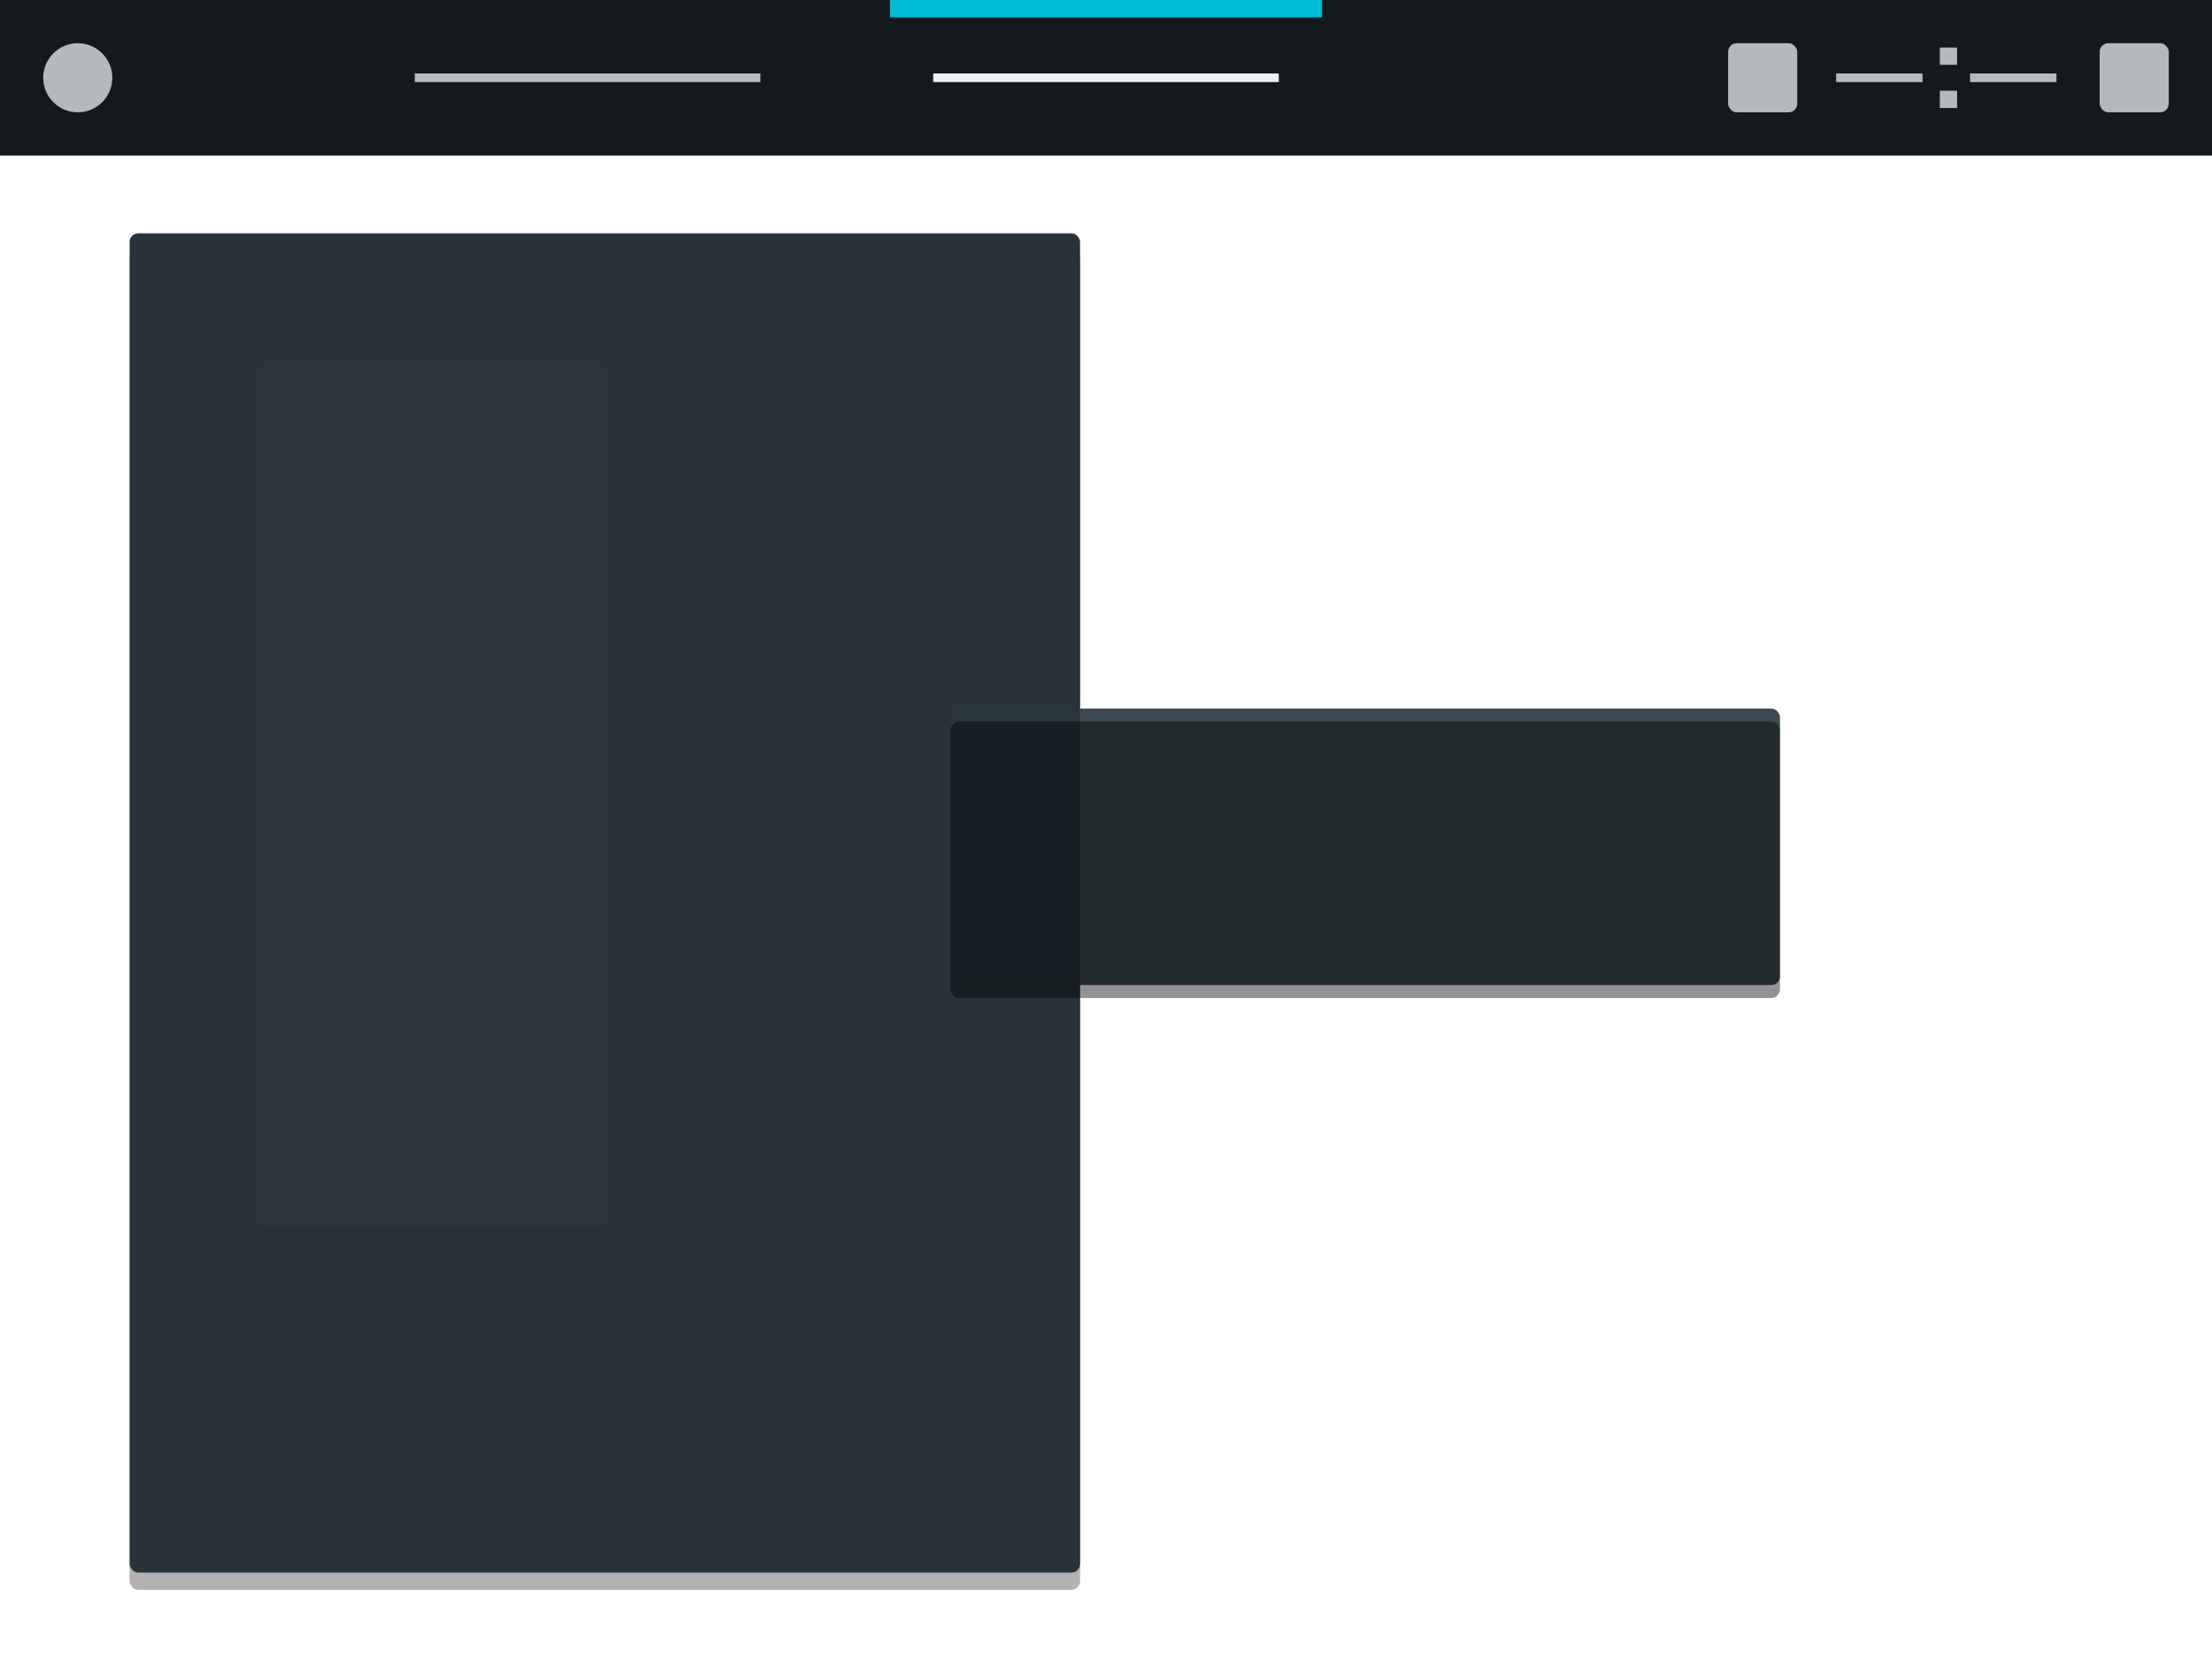 <?xml version="1.0" encoding="UTF-8" standalone="no"?>
<!-- Created with Inkscape (http://www.inkscape.org/) -->

<svg
   xmlns:dc="http://purl.org/dc/elements/1.1/"
   xmlns:cc="http://creativecommons.org/ns#"
   xmlns:rdf="http://www.w3.org/1999/02/22-rdf-syntax-ns#"
   xmlns:svg="http://www.w3.org/2000/svg"
   xmlns="http://www.w3.org/2000/svg"
   xmlns:sodipodi="http://sodipodi.sourceforge.net/DTD/sodipodi-0.dtd"
   xmlns:inkscape="http://www.inkscape.org/namespaces/inkscape"
   width="512"
   height="384"
   viewBox="0 0 512 384"
   id="svg2"
   version="1.1"
   inkscape:version="0.92.1 r15371"
   sodipodi:docname="thumbnail.svg">
  <defs
     id="defs4">
    <filter
       inkscape:collect="always"
       style="color-interpolation-filters:sRGB"
       id="filter4192"
       x="-0.058"
       width="1.116"
       y="-0.041"
       height="1.082">
      <feGaussianBlur
         inkscape:collect="always"
         stdDeviation="5.3"
         id="feGaussianBlur4194" />
    </filter>
    <filter
       inkscape:collect="always"
       style="color-interpolation-filters:sRGB"
       id="filter4215"
       x="-0.084"
       width="1.168"
       y="-0.034"
       height="1.067">
      <feGaussianBlur
         inkscape:collect="always"
         stdDeviation="2.8"
         id="feGaussianBlur4217" />
    </filter>
    <filter
       inkscape:collect="always"
       style="color-interpolation-filters:sRGB"
       id="filter4244"
       x="-0.072"
       width="1.144"
       y="-0.216"
       height="1.432">
      <feGaussianBlur
         inkscape:collect="always"
         stdDeviation="5.76"
         id="feGaussianBlur4246" />
    </filter>
  </defs>
  <sodipodi:namedview
     id="base"
     pagecolor="#ffffff"
     bordercolor="#666666"
     borderopacity="1.0"
     inkscape:pageopacity="0.0"
     inkscape:pageshadow="2"
     inkscape:zoom="1.4"
     inkscape:cx="236.07143"
     inkscape:cy="199.79695"
     inkscape:document-units="px"
     inkscape:current-layer="layer1"
     showgrid="true"
     units="px"
     inkscape:window-width="1366"
     inkscape:window-height="710"
     inkscape:window-x="0"
     inkscape:window-y="32"
     inkscape:window-maximized="1">
    <inkscape:grid
       type="xygrid"
       id="grid4136" />
  </sodipodi:namedview>
  <g
     inkscape:label="Layer 1"
     inkscape:groupmode="layer"
     id="layer1"
     transform="translate(0,-668.362)">
    <rect
       style="opacity:0.55;fill:#000000;fill-opacity:1;fill-rule:nonzero;stroke:none;stroke-width:1;stroke-miterlimit:4;stroke-dasharray:none;stroke-opacity:0.3;filter:url(#filter4192)"
       id="rect4165-3"
       width="220"
       height="310"
       x="30"
       y="726.362"
       rx="2"
       ry="2" />
    <rect
       style="opacity:1;fill:#13191c;fill-opacity:1;fill-rule:nonzero;stroke:none;stroke-width:1;stroke-miterlimit:4;stroke-dasharray:none;stroke-opacity:0.3"
       id="rect4140"
       width="512"
       height="36"
       x="0"
       y="668.362" />
    <rect
       style="opacity:1;fill:#28343a;fill-opacity:1;fill-rule:nonzero;stroke:none;stroke-width:1;stroke-miterlimit:4;stroke-dasharray:none;stroke-opacity:0.3"
       id="rect4165"
       width="220"
       height="310"
       x="30"
       y="722.362"
       rx="2"
       ry="2" />
    <rect
       style="opacity:0.18;fill:#000000;fill-opacity:1;fill-rule:nonzero;stroke:none;stroke-width:1;stroke-miterlimit:4;stroke-dasharray:none;stroke-opacity:0.3;filter:url(#filter4215)"
       id="rect4167-6"
       width="80"
       height="200"
       x="60"
       y="755.362"
       rx="2"
       ry="2" />
    <rect
       style="opacity:1;fill:#29353b;fill-opacity:1;fill-rule:nonzero;stroke:none;stroke-width:1;stroke-miterlimit:4;stroke-dasharray:none;stroke-opacity:0.3"
       id="rect4167"
       width="80"
       height="200"
       x="60"
       y="752.362"
       rx="2"
       ry="2" />
    <rect
       style="opacity:0.9;fill:#2a373e;fill-opacity:1;fill-rule:nonzero;stroke:none;stroke-width:1;stroke-miterlimit:4;stroke-dasharray:none;stroke-opacity:0.3"
       id="rect4219"
       width="192"
       height="64"
       x="220"
       y="832.362"
       rx="2"
       ry="2" />
    <rect
       style="opacity:0.65;fill:#000000;fill-opacity:1;fill-rule:nonzero;stroke:none;stroke-width:1;stroke-miterlimit:4;stroke-dasharray:none;stroke-opacity:0.3;filter:url(#filter4244)"
       id="rect4219-7"
       width="192"
       height="64"
       x="220"
       y="835.362"
       rx="2"
       ry="2" />
    <rect
       style="opacity:1;fill:#00bcd4;fill-opacity:1;fill-rule:nonzero;stroke:none;stroke-width:1;stroke-miterlimit:4;stroke-dasharray:none;stroke-opacity:0.3"
       id="rect4248-3"
       width="100"
       height="4"
       x="206"
       y="668.362" />
    <rect
       style="opacity:1;fill:#eceff1;fill-opacity:1;fill-rule:nonzero;stroke:none;stroke-width:1;stroke-miterlimit:4;stroke-dasharray:none;stroke-opacity:0.3"
       id="rect4271"
       width="80"
       height="2"
       x="216"
       y="685.362" />
    <rect
       style="opacity:1;fill:#eceff1;fill-opacity:0.75;fill-rule:nonzero;stroke:none;stroke-width:1;stroke-miterlimit:4;stroke-dasharray:none;stroke-opacity:0.3"
       id="rect4271-5"
       width="80"
       height="2"
       x="96"
       y="685.362" />
    <circle
       style="opacity:1;fill:#eceff1;fill-opacity:0.75;fill-rule:nonzero;stroke:none;stroke-width:1;stroke-miterlimit:4;stroke-dasharray:none;stroke-opacity:0.3"
       id="path4288"
       cx="18"
       cy="686.362"
       r="8" />
    <rect
       style="opacity:1;fill:#eceff1;fill-opacity:0.75;fill-rule:nonzero;stroke:none;stroke-width:1;stroke-miterlimit:4;stroke-dasharray:none;stroke-opacity:0.3"
       id="rect4290"
       width="16"
       height="16"
       x="400"
       y="678.362"
       rx="2"
       ry="2" />
    <rect
       style="opacity:1;fill:#eceff1;fill-opacity:0.75;fill-rule:nonzero;stroke:none;stroke-width:1;stroke-miterlimit:4;stroke-dasharray:none;stroke-opacity:0.3"
       id="rect4290-6"
       width="16"
       height="16"
       x="486"
       y="678.362"
       rx="2"
       ry="2" />
    <g
       id="g4345"
       transform="translate(-4,0)">
      <rect
         y="685.362"
         x="429"
         height="2"
         width="20"
         id="rect4307"
         style="opacity:1;fill:#eceff1;fill-opacity:0.75;fill-rule:nonzero;stroke:none;stroke-width:1;stroke-miterlimit:4;stroke-dasharray:none;stroke-opacity:0.3" />
      <g
         transform="translate(-2,4)"
         id="g4326">
        <rect
           style="opacity:1;fill:#eceff1;fill-opacity:0.75;fill-rule:nonzero;stroke:none;stroke-width:1;stroke-miterlimit:4;stroke-dasharray:none;stroke-opacity:0.3"
           id="rect4309"
           width="4"
           height="4"
           x="455"
           y="675.362" />
        <rect
           style="opacity:1;fill:#eceff1;fill-opacity:0.75;fill-rule:nonzero;stroke:none;stroke-width:1;stroke-miterlimit:4;stroke-dasharray:none;stroke-opacity:0.3"
           id="rect4309-2"
           width="4"
           height="4"
           x="455"
           y="685.362" />
      </g>
      <rect
         y="685.362"
         x="460"
         height="2"
         width="20"
         id="rect4307-9"
         style="opacity:1;fill:#eceff1;fill-opacity:0.75;fill-rule:nonzero;stroke:none;stroke-width:1;stroke-miterlimit:4;stroke-dasharray:none;stroke-opacity:0.3" />
    </g>
  </g>
</svg>
